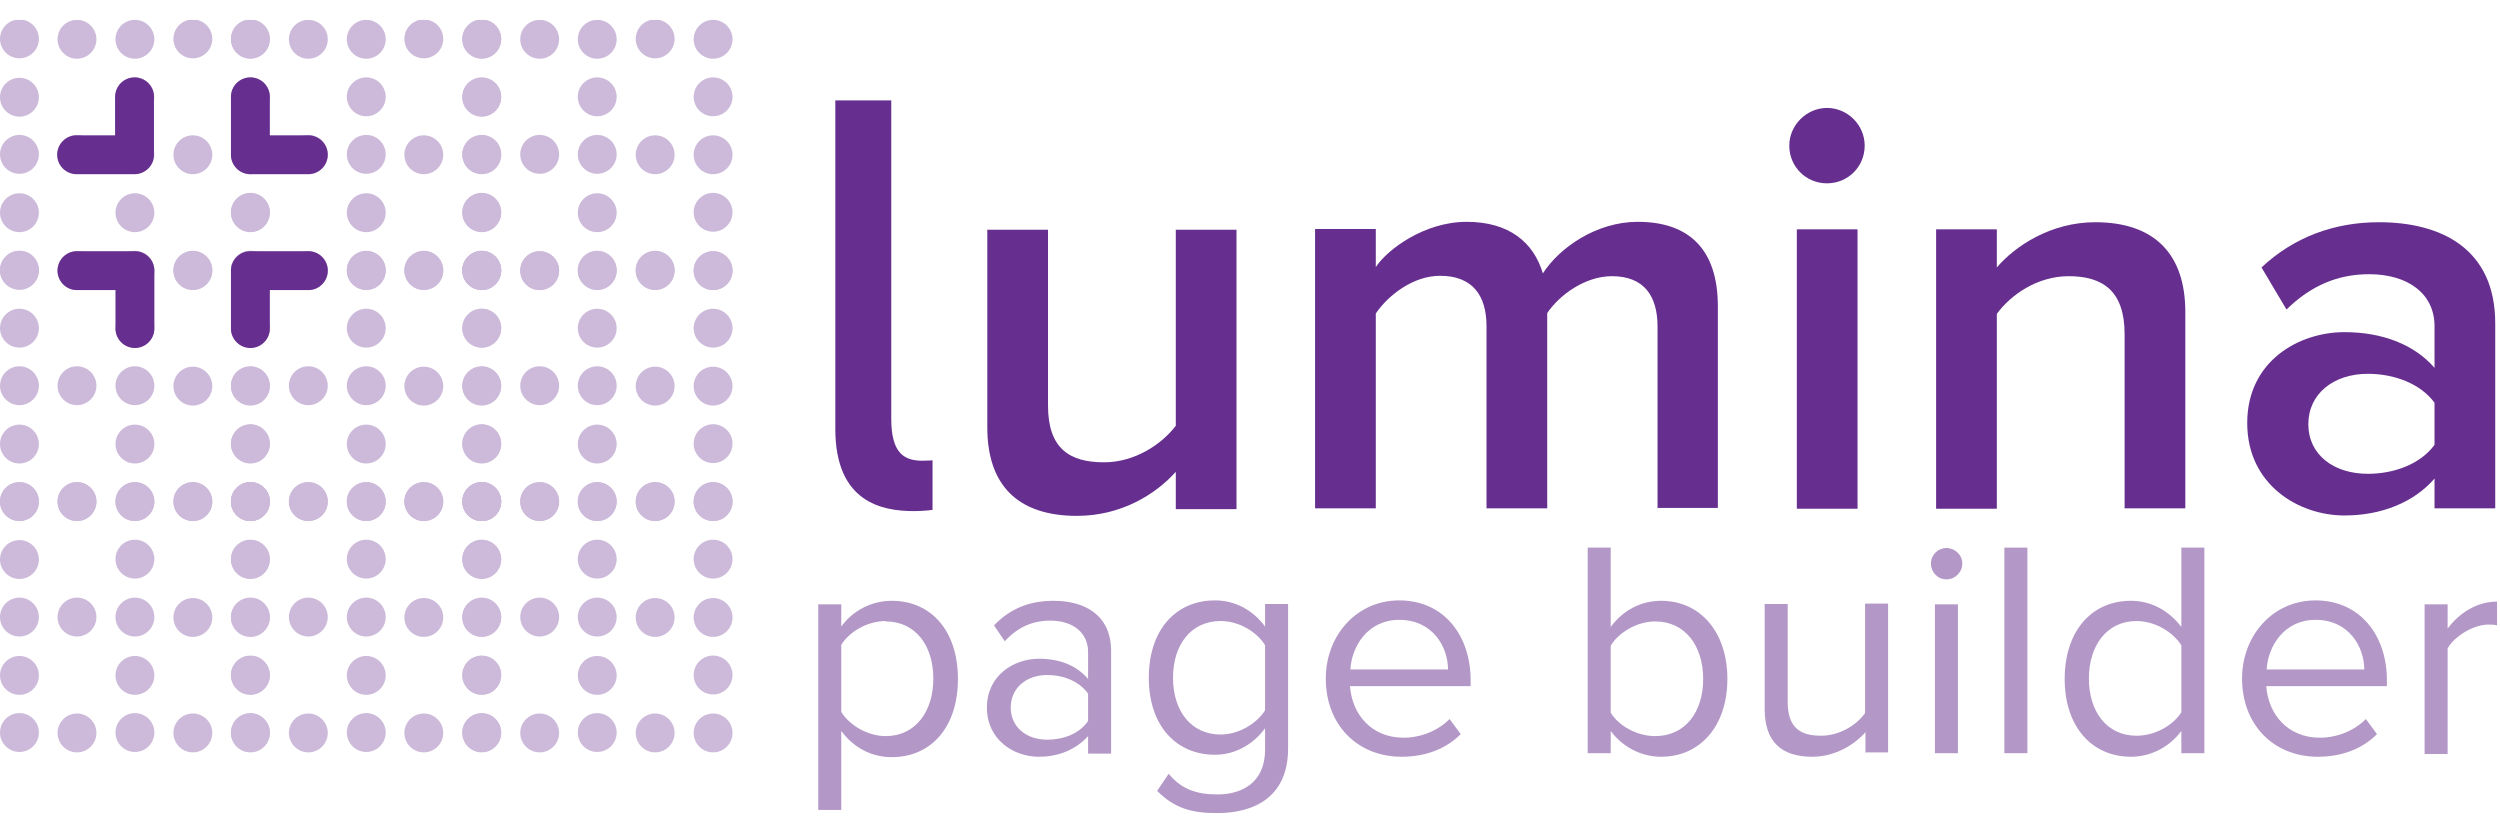 <svg width="63" height="21" viewBox="0 0 63 21" fill="none" xmlns="http://www.w3.org/2000/svg">
<g id="logo-default-sm" clip-path="url(#clip0_114_3299)">
<g id="grid" opacity="0.33">
<path id="Vector" d="M0.49 1.47C0.22 1.47 0 1.25 0 0.98C0 0.71 0.22 0.49 0.49 0.49C0.76 0.49 0.98 0.71 0.98 0.98C0.98 1.25 0.76 1.47 0.49 1.47ZM0.49 1.96C0.76 1.96 0.98 2.18 0.98 2.45C0.98 2.72 0.76 2.94 0.49 2.94C0.22 2.94 0 2.72 0 2.45C0 2.18 0.22 1.96 0.49 1.96ZM0.49 4.38C0.22 4.38 0 4.16 0 3.89C0 3.62 0.22 3.4 0.49 3.4C0.76 3.4 0.98 3.62 0.98 3.89C0.98 4.16 0.76 4.38 0.49 4.38ZM0.49 4.87C0.76 4.87 0.98 5.09 0.98 5.36C0.98 5.63 0.76 5.85 0.49 5.85C0.22 5.85 0 5.63 0 5.36C0 5.09 0.22 4.87 0.49 4.87ZM0.49 7.3C0.22 7.3 0 7.08 0 6.81C0 6.54 0.22 6.32 0.49 6.32C0.76 6.32 0.98 6.54 0.98 6.81C0.98 7.08 0.76 7.3 0.49 7.3ZM1.94 0.5C2.21 0.5 2.43 0.72 2.43 0.99C2.43 1.26 2.21 1.48 1.94 1.48C1.67 1.48 1.45 1.26 1.45 0.99C1.45 0.72 1.67 0.5 1.94 0.5ZM1.94 4.38C1.67 4.38 1.45 4.16 1.45 3.89C1.45 3.62 1.67 3.4 1.94 3.4C2.21 3.4 2.43 3.62 2.43 3.89C2.43 4.16 2.21 4.38 1.94 4.38ZM1.94 6.33C2.21 6.33 2.43 6.55 2.43 6.82C2.43 7.09 2.21 7.31 1.94 7.31C1.67 7.31 1.45 7.09 1.45 6.82C1.45 6.55 1.67 6.33 1.94 6.33ZM3.4 0.5C3.67 0.5 3.89 0.72 3.89 0.99C3.89 1.26 3.67 1.48 3.4 1.48C3.13 1.48 2.91 1.26 2.91 0.99C2.91 0.72 3.13 0.5 3.4 0.5ZM3.4 2.93C3.13 2.93 2.91 2.71 2.91 2.44C2.91 2.17 3.13 1.95 3.4 1.95C3.67 1.95 3.89 2.17 3.89 2.44C3.89 2.71 3.67 2.93 3.4 2.93ZM3.4 4.38C3.13 4.38 2.91 4.16 2.91 3.89C2.91 3.62 3.13 3.4 3.4 3.4C3.67 3.4 3.89 3.62 3.89 3.89C3.89 4.16 3.67 4.38 3.4 4.38ZM3.4 4.87C3.67 4.87 3.89 5.09 3.89 5.36C3.89 5.63 3.67 5.85 3.4 5.85C3.13 5.85 2.91 5.63 2.91 5.36C2.91 5.09 3.13 4.87 3.4 4.87ZM3.4 7.3C3.13 7.3 2.91 7.08 2.91 6.81C2.91 6.54 3.13 6.32 3.4 6.32C3.67 6.32 3.89 6.54 3.89 6.81C3.89 7.08 3.67 7.3 3.4 7.3ZM4.86 1.47C4.59 1.47 4.37 1.25 4.37 0.98C4.37 0.71 4.59 0.49 4.86 0.49C5.13 0.49 5.35 0.71 5.35 0.98C5.35 1.25 5.13 1.47 4.86 1.47ZM4.86 3.41C5.13 3.41 5.35 3.63 5.35 3.9C5.35 4.17 5.13 4.39 4.86 4.39C4.59 4.39 4.37 4.17 4.37 3.9C4.37 3.63 4.59 3.41 4.86 3.41ZM4.86 6.33C5.13 6.33 5.35 6.55 5.35 6.82C5.35 7.09 5.13 7.31 4.86 7.31C4.59 7.31 4.37 7.09 4.37 6.82C4.37 6.55 4.59 6.33 4.86 6.33ZM6.31 0.5C6.58 0.5 6.8 0.72 6.8 0.99C6.8 1.26 6.58 1.48 6.31 1.48C6.04 1.48 5.82 1.26 5.82 0.99C5.82 0.72 6.04 0.5 6.31 0.5ZM6.31 2.93C6.04 2.93 5.82 2.71 5.82 2.44C5.82 2.17 6.04 1.95 6.31 1.95C6.58 1.95 6.8 2.17 6.8 2.44C6.8 2.71 6.58 2.93 6.31 2.93ZM6.31 3.41C6.58 3.41 6.8 3.63 6.8 3.9C6.8 4.17 6.58 4.39 6.31 4.39C6.04 4.39 5.82 4.17 5.82 3.9C5.82 3.63 6.04 3.41 6.31 3.41ZM6.31 5.84C6.04 5.84 5.82 5.62 5.82 5.35C5.82 5.08 6.04 4.86 6.31 4.86C6.58 4.86 6.8 5.08 6.8 5.35C6.8 5.62 6.58 5.84 6.31 5.84ZM6.31 6.33C6.58 6.33 6.8 6.55 6.8 6.82C6.8 7.09 6.58 7.31 6.31 7.31C6.04 7.31 5.82 7.09 5.82 6.82C5.82 6.55 6.04 6.33 6.31 6.33Z" fill="#662F8F"/>
<path id="Vector_2" d="M6.31 1.47C6.04 1.47 5.82 1.25 5.82 0.98C5.82 0.71 6.04 0.49 6.31 0.49C6.58 0.49 6.8 0.71 6.8 0.98C6.8 1.25 6.58 1.47 6.31 1.47ZM6.31 1.96C6.58 1.96 6.8 2.18 6.8 2.45C6.8 2.72 6.58 2.94 6.31 2.94C6.04 2.94 5.82 2.72 5.82 2.45C5.82 2.18 6.04 1.96 6.31 1.96ZM6.31 4.38C6.04 4.38 5.82 4.16 5.82 3.89C5.82 3.62 6.04 3.4 6.31 3.4C6.58 3.4 6.8 3.62 6.8 3.89C6.8 4.16 6.58 4.38 6.31 4.38ZM6.31 4.87C6.58 4.87 6.8 5.09 6.8 5.36C6.8 5.63 6.58 5.85 6.31 5.85C6.04 5.85 5.82 5.63 5.82 5.36C5.82 5.09 6.04 4.87 6.31 4.87ZM6.31 7.3C6.04 7.3 5.82 7.08 5.82 6.81C5.82 6.54 6.04 6.32 6.31 6.32C6.58 6.32 6.8 6.54 6.8 6.81C6.8 7.08 6.58 7.3 6.31 7.3ZM7.77 0.5C8.04 0.5 8.26 0.72 8.26 0.99C8.26 1.26 8.04 1.48 7.77 1.48C7.5 1.48 7.28 1.26 7.28 0.99C7.28 0.72 7.5 0.5 7.77 0.5ZM7.77 4.38C7.5 4.38 7.28 4.16 7.28 3.89C7.28 3.62 7.5 3.4 7.77 3.4C8.04 3.4 8.26 3.62 8.26 3.89C8.26 4.16 8.04 4.38 7.77 4.38ZM7.77 6.33C8.04 6.33 8.26 6.55 8.26 6.82C8.26 7.09 8.04 7.31 7.77 7.31C7.5 7.31 7.28 7.09 7.28 6.82C7.28 6.55 7.5 6.33 7.77 6.33ZM9.23 0.5C9.5 0.5 9.72 0.72 9.72 0.99C9.72 1.26 9.5 1.48 9.23 1.48C8.96 1.48 8.74 1.26 8.74 0.99C8.74 0.72 8.96 0.5 9.23 0.5ZM9.23 2.93C8.96 2.93 8.74 2.71 8.74 2.44C8.74 2.17 8.96 1.95 9.23 1.95C9.5 1.95 9.72 2.17 9.72 2.44C9.72 2.71 9.5 2.93 9.23 2.93ZM9.23 4.38C8.96 4.38 8.74 4.16 8.74 3.89C8.74 3.62 8.96 3.4 9.23 3.4C9.5 3.4 9.72 3.62 9.72 3.89C9.72 4.16 9.5 4.38 9.23 4.38ZM9.23 4.87C9.5 4.87 9.72 5.09 9.72 5.36C9.72 5.63 9.5 5.85 9.23 5.85C8.96 5.85 8.74 5.63 8.74 5.36C8.74 5.09 8.96 4.87 9.23 4.87ZM9.23 7.3C8.96 7.3 8.74 7.08 8.74 6.81C8.74 6.54 8.96 6.32 9.23 6.32C9.5 6.32 9.72 6.54 9.72 6.81C9.72 7.08 9.5 7.3 9.23 7.3ZM10.68 1.47C10.41 1.47 10.19 1.25 10.19 0.98C10.19 0.71 10.41 0.49 10.68 0.49C10.95 0.49 11.17 0.71 11.17 0.98C11.17 1.25 10.95 1.47 10.68 1.47ZM10.68 3.41C10.95 3.41 11.17 3.63 11.17 3.9C11.17 4.17 10.95 4.39 10.68 4.39C10.41 4.39 10.19 4.17 10.19 3.9C10.19 3.63 10.41 3.41 10.68 3.41ZM10.68 6.33C10.95 6.33 11.17 6.55 11.17 6.82C11.17 7.09 10.95 7.31 10.68 7.31C10.41 7.31 10.19 7.09 10.19 6.82C10.19 6.55 10.41 6.33 10.68 6.33ZM12.14 0.5C12.41 0.5 12.63 0.72 12.63 0.99C12.63 1.26 12.41 1.48 12.14 1.48C11.87 1.48 11.65 1.26 11.65 0.99C11.65 0.72 11.87 0.5 12.14 0.5ZM12.14 2.93C11.87 2.93 11.65 2.71 11.65 2.44C11.65 2.17 11.87 1.95 12.14 1.95C12.41 1.95 12.63 2.17 12.63 2.44C12.63 2.71 12.41 2.93 12.14 2.93ZM12.14 3.41C12.41 3.41 12.63 3.63 12.63 3.9C12.63 4.17 12.41 4.39 12.14 4.39C11.87 4.39 11.65 4.17 11.65 3.9C11.65 3.63 11.87 3.41 12.14 3.41ZM12.14 5.84C11.87 5.84 11.65 5.62 11.65 5.35C11.65 5.08 11.87 4.86 12.14 4.86C12.41 4.86 12.63 5.08 12.63 5.35C12.63 5.62 12.41 5.84 12.14 5.84ZM12.14 6.33C12.41 6.33 12.63 6.55 12.63 6.82C12.63 7.09 12.41 7.31 12.14 7.31C11.87 7.31 11.65 7.09 11.65 6.82C11.65 6.55 11.87 6.33 12.14 6.33Z" fill="#662F8F"/>
<path id="Vector_3" d="M12.14 1.47C11.87 1.47 11.65 1.25 11.65 0.98C11.65 0.71 11.87 0.49 12.14 0.49C12.41 0.49 12.63 0.71 12.63 0.98C12.63 1.25 12.41 1.47 12.14 1.47ZM12.14 1.96C12.41 1.96 12.63 2.18 12.63 2.45C12.63 2.72 12.41 2.94 12.14 2.94C11.87 2.94 11.65 2.72 11.65 2.45C11.65 2.18 11.87 1.96 12.14 1.96ZM12.14 4.38C11.87 4.38 11.65 4.16 11.65 3.89C11.65 3.62 11.87 3.4 12.14 3.4C12.41 3.4 12.63 3.62 12.63 3.89C12.63 4.16 12.41 4.38 12.14 4.38ZM12.14 4.87C12.41 4.87 12.63 5.09 12.63 5.36C12.63 5.63 12.41 5.85 12.14 5.85C11.87 5.85 11.65 5.63 11.65 5.36C11.65 5.09 11.87 4.87 12.14 4.87ZM12.14 7.3C11.87 7.3 11.65 7.08 11.65 6.81C11.65 6.54 11.87 6.32 12.14 6.32C12.41 6.32 12.63 6.54 12.63 6.81C12.63 7.08 12.41 7.3 12.14 7.3ZM13.6 0.5C13.87 0.5 14.09 0.72 14.09 0.99C14.09 1.26 13.87 1.48 13.6 1.48C13.33 1.48 13.11 1.26 13.11 0.99C13.11 0.72 13.33 0.5 13.6 0.5ZM13.6 4.38C13.33 4.38 13.11 4.16 13.11 3.89C13.11 3.62 13.33 3.4 13.6 3.4C13.87 3.4 14.09 3.62 14.09 3.89C14.09 4.16 13.87 4.38 13.6 4.38ZM13.6 6.33C13.87 6.33 14.09 6.55 14.09 6.82C14.09 7.09 13.87 7.31 13.6 7.31C13.33 7.31 13.11 7.09 13.11 6.82C13.11 6.55 13.33 6.33 13.6 6.33ZM15.05 0.5C15.32 0.5 15.54 0.72 15.54 0.99C15.54 1.26 15.32 1.48 15.05 1.48C14.78 1.48 14.56 1.26 14.56 0.99C14.56 0.72 14.78 0.5 15.05 0.5ZM15.05 2.93C14.78 2.93 14.56 2.71 14.56 2.44C14.56 2.17 14.78 1.95 15.05 1.95C15.32 1.95 15.54 2.17 15.54 2.44C15.54 2.71 15.32 2.93 15.05 2.93ZM15.05 4.38C14.78 4.38 14.56 4.16 14.56 3.89C14.56 3.62 14.78 3.4 15.05 3.4C15.32 3.4 15.54 3.62 15.54 3.89C15.54 4.16 15.32 4.38 15.05 4.38ZM15.05 4.87C15.32 4.87 15.54 5.09 15.54 5.36C15.54 5.63 15.32 5.85 15.05 5.85C14.78 5.85 14.56 5.63 14.56 5.36C14.56 5.09 14.78 4.87 15.05 4.87ZM15.05 7.3C14.78 7.3 14.56 7.08 14.56 6.81C14.56 6.54 14.78 6.32 15.05 6.32C15.32 6.32 15.54 6.54 15.54 6.81C15.54 7.08 15.32 7.3 15.05 7.3ZM16.51 1.47C16.24 1.47 16.02 1.25 16.02 0.98C16.02 0.71 16.24 0.49 16.51 0.49C16.78 0.49 17 0.71 17 0.98C17 1.25 16.78 1.47 16.51 1.47ZM16.51 3.41C16.78 3.41 17 3.63 17 3.9C17 4.17 16.78 4.39 16.51 4.39C16.24 4.39 16.02 4.17 16.02 3.9C16.02 3.63 16.24 3.41 16.51 3.41ZM16.51 6.33C16.78 6.33 17 6.55 17 6.82C17 7.09 16.78 7.31 16.51 7.31C16.24 7.31 16.02 7.09 16.02 6.82C16.02 6.55 16.24 6.33 16.51 6.33ZM17.97 0.5C18.24 0.5 18.46 0.72 18.46 0.99C18.46 1.26 18.24 1.48 17.97 1.48C17.7 1.48 17.48 1.26 17.48 0.99C17.48 0.72 17.7 0.5 17.97 0.5ZM17.97 2.93C17.7 2.93 17.48 2.71 17.48 2.44C17.48 2.17 17.7 1.95 17.97 1.95C18.24 1.95 18.46 2.17 18.46 2.44C18.46 2.71 18.24 2.93 17.97 2.93ZM17.97 3.41C18.24 3.41 18.46 3.63 18.46 3.9C18.46 4.17 18.24 4.39 17.97 4.39C17.7 4.39 17.48 4.17 17.48 3.9C17.48 3.63 17.7 3.41 17.97 3.41ZM17.97 5.84C17.7 5.84 17.48 5.62 17.48 5.35C17.48 5.08 17.7 4.86 17.97 4.86C18.24 4.86 18.46 5.08 18.46 5.35C18.46 5.62 18.24 5.84 17.97 5.84ZM17.97 6.33C18.24 6.33 18.46 6.55 18.46 6.82C18.46 7.09 18.24 7.31 17.97 7.31C17.7 7.31 17.48 7.09 17.48 6.82C17.48 6.55 17.7 6.33 17.97 6.33Z" fill="#662F8F"/>
<path id="Vector_4" d="M0.49 7.3C0.22 7.3 0 7.08 0 6.81C0 6.54 0.22 6.32 0.49 6.32C0.76 6.32 0.98 6.54 0.98 6.81C0.98 7.08 0.76 7.3 0.49 7.3ZM0.49 7.78C0.76 7.78 0.98 8 0.98 8.27C0.98 8.54 0.76 8.76 0.49 8.76C0.22 8.76 0 8.54 0 8.27C0 8 0.22 7.78 0.49 7.78ZM0.49 10.21C0.22 10.21 0 9.99 0 9.72C0 9.45 0.22 9.23 0.49 9.23C0.76 9.23 0.98 9.45 0.98 9.72C0.98 9.99 0.76 10.21 0.49 10.21ZM0.49 10.7C0.76 10.7 0.98 10.92 0.98 11.19C0.98 11.46 0.76 11.68 0.49 11.68C0.22 11.68 0 11.46 0 11.19C0 10.92 0.22 10.7 0.49 10.7ZM0.49 13.13C0.22 13.13 0 12.91 0 12.64C0 12.37 0.22 12.15 0.49 12.15C0.76 12.15 0.98 12.37 0.98 12.64C0.98 12.91 0.76 13.13 0.49 13.13ZM1.94 6.33C2.21 6.33 2.43 6.55 2.43 6.82C2.43 7.09 2.21 7.31 1.94 7.31C1.67 7.31 1.45 7.09 1.45 6.82C1.45 6.55 1.67 6.33 1.94 6.33ZM1.94 10.21C1.67 10.21 1.45 9.99 1.45 9.72C1.45 9.45 1.67 9.23 1.94 9.23C2.21 9.23 2.43 9.45 2.43 9.72C2.43 9.99 2.21 10.21 1.94 10.21ZM1.94 12.15C2.21 12.15 2.43 12.37 2.43 12.64C2.43 12.91 2.21 13.13 1.94 13.13C1.67 13.13 1.45 12.91 1.45 12.64C1.45 12.37 1.67 12.15 1.94 12.15ZM3.4 6.33C3.67 6.33 3.89 6.55 3.89 6.82C3.89 7.09 3.67 7.31 3.4 7.31C3.13 7.31 2.91 7.09 2.91 6.82C2.91 6.55 3.13 6.33 3.4 6.33ZM3.4 8.76C3.13 8.76 2.91 8.54 2.91 8.27C2.91 8 3.13 7.78 3.4 7.78C3.67 7.78 3.89 8 3.89 8.27C3.89 8.54 3.67 8.76 3.4 8.76ZM3.4 10.21C3.13 10.21 2.91 9.99 2.91 9.72C2.91 9.45 3.13 9.23 3.4 9.23C3.67 9.23 3.89 9.45 3.89 9.72C3.89 9.99 3.67 10.21 3.4 10.21ZM3.4 10.7C3.67 10.7 3.89 10.92 3.89 11.19C3.89 11.46 3.67 11.68 3.4 11.68C3.13 11.68 2.91 11.46 2.91 11.19C2.91 10.92 3.13 10.7 3.4 10.7ZM3.4 13.13C3.13 13.13 2.91 12.91 2.91 12.64C2.91 12.37 3.13 12.15 3.4 12.15C3.67 12.15 3.89 12.37 3.89 12.64C3.89 12.91 3.67 13.13 3.4 13.13ZM4.86 7.3C4.59 7.3 4.37 7.08 4.37 6.81C4.37 6.54 4.59 6.32 4.86 6.32C5.13 6.32 5.35 6.54 5.35 6.81C5.35 7.08 5.13 7.3 4.86 7.3ZM4.86 9.24C5.13 9.24 5.35 9.46 5.35 9.73C5.35 10 5.13 10.22 4.86 10.22C4.59 10.22 4.37 10 4.37 9.73C4.37 9.46 4.59 9.24 4.86 9.24ZM4.86 12.15C5.13 12.15 5.35 12.37 5.35 12.64C5.35 12.91 5.13 13.13 4.86 13.13C4.59 13.13 4.37 12.91 4.37 12.64C4.37 12.37 4.59 12.15 4.86 12.15ZM6.31 6.33C6.58 6.33 6.8 6.55 6.8 6.82C6.8 7.09 6.58 7.31 6.31 7.31C6.04 7.31 5.82 7.09 5.82 6.82C5.82 6.55 6.04 6.33 6.31 6.33ZM6.31 8.76C6.04 8.76 5.82 8.54 5.82 8.27C5.82 8 6.04 7.78 6.31 7.78C6.58 7.78 6.8 8 6.8 8.27C6.8 8.54 6.58 8.76 6.31 8.76ZM6.31 9.24C6.58 9.24 6.8 9.46 6.8 9.73C6.8 10 6.58 10.22 6.31 10.22C6.04 10.22 5.82 10 5.82 9.73C5.82 9.46 6.04 9.24 6.31 9.24ZM6.31 11.67C6.04 11.67 5.82 11.45 5.82 11.18C5.82 10.91 6.04 10.69 6.31 10.69C6.58 10.69 6.8 10.91 6.8 11.18C6.8 11.45 6.58 11.67 6.31 11.67ZM6.31 12.15C6.58 12.15 6.8 12.37 6.8 12.64C6.8 12.91 6.58 13.13 6.31 13.13C6.04 13.13 5.82 12.91 5.82 12.64C5.82 12.37 6.04 12.15 6.31 12.15Z" fill="#662F8F"/>
<path id="Vector_5" d="M6.31 7.3C6.04 7.3 5.82 7.08 5.82 6.81C5.82 6.54 6.04 6.32 6.31 6.32C6.58 6.32 6.8 6.54 6.8 6.81C6.8 7.08 6.58 7.3 6.31 7.3ZM6.31 7.78C6.58 7.78 6.8 8 6.8 8.27C6.8 8.54 6.58 8.76 6.31 8.76C6.04 8.76 5.82 8.54 5.82 8.27C5.82 8 6.04 7.78 6.31 7.78ZM6.31 10.21C6.04 10.21 5.82 9.99 5.82 9.72C5.82 9.45 6.04 9.23 6.31 9.23C6.58 9.23 6.8 9.45 6.8 9.72C6.8 9.99 6.58 10.21 6.31 10.21ZM6.31 10.7C6.58 10.7 6.8 10.92 6.8 11.19C6.8 11.46 6.58 11.68 6.31 11.68C6.04 11.68 5.82 11.46 5.82 11.19C5.82 10.92 6.04 10.7 6.31 10.7ZM6.31 13.13C6.04 13.13 5.82 12.91 5.82 12.64C5.82 12.37 6.04 12.15 6.31 12.15C6.58 12.15 6.8 12.37 6.8 12.64C6.8 12.91 6.58 13.13 6.31 13.13ZM7.77 6.33C8.04 6.33 8.26 6.55 8.26 6.82C8.26 7.09 8.04 7.31 7.77 7.31C7.5 7.31 7.28 7.09 7.28 6.82C7.28 6.55 7.5 6.33 7.77 6.33ZM7.77 10.21C7.5 10.21 7.28 9.99 7.28 9.72C7.28 9.45 7.5 9.23 7.77 9.23C8.04 9.23 8.26 9.45 8.26 9.72C8.26 9.99 8.04 10.21 7.77 10.21ZM7.77 12.15C8.04 12.15 8.26 12.37 8.26 12.64C8.26 12.91 8.04 13.13 7.77 13.13C7.5 13.13 7.28 12.91 7.28 12.64C7.28 12.37 7.5 12.15 7.77 12.15ZM9.23 6.33C9.5 6.33 9.72 6.55 9.72 6.82C9.72 7.09 9.5 7.31 9.23 7.31C8.96 7.31 8.74 7.09 8.74 6.82C8.74 6.55 8.96 6.33 9.23 6.33ZM9.23 8.76C8.96 8.76 8.74 8.54 8.74 8.27C8.74 8 8.96 7.78 9.23 7.78C9.5 7.78 9.72 8 9.72 8.27C9.72 8.54 9.5 8.76 9.23 8.76ZM9.23 10.21C8.96 10.21 8.74 9.99 8.74 9.72C8.74 9.45 8.96 9.23 9.23 9.23C9.5 9.23 9.72 9.45 9.72 9.72C9.72 9.99 9.5 10.21 9.23 10.21ZM9.23 10.7C9.5 10.7 9.72 10.92 9.72 11.19C9.72 11.46 9.5 11.68 9.23 11.68C8.96 11.68 8.74 11.46 8.74 11.19C8.74 10.92 8.96 10.7 9.23 10.7ZM9.23 13.13C8.96 13.13 8.74 12.91 8.74 12.64C8.74 12.37 8.96 12.15 9.23 12.15C9.5 12.15 9.72 12.37 9.72 12.64C9.72 12.91 9.5 13.13 9.23 13.13ZM10.68 7.3C10.41 7.3 10.19 7.08 10.19 6.81C10.19 6.54 10.41 6.32 10.68 6.32C10.95 6.32 11.17 6.54 11.17 6.81C11.17 7.08 10.95 7.3 10.68 7.3ZM10.68 9.24C10.95 9.24 11.17 9.46 11.17 9.73C11.17 10 10.95 10.22 10.68 10.22C10.41 10.22 10.19 10 10.19 9.73C10.19 9.46 10.41 9.24 10.68 9.24ZM10.68 12.15C10.95 12.15 11.17 12.37 11.17 12.64C11.17 12.91 10.95 13.13 10.68 13.13C10.41 13.13 10.19 12.91 10.19 12.64C10.19 12.37 10.41 12.15 10.68 12.15ZM12.14 6.33C12.41 6.33 12.63 6.55 12.63 6.82C12.63 7.09 12.41 7.31 12.14 7.31C11.87 7.31 11.65 7.09 11.65 6.82C11.65 6.55 11.87 6.33 12.14 6.33ZM12.14 8.76C11.87 8.76 11.65 8.54 11.65 8.27C11.65 8 11.87 7.78 12.14 7.78C12.41 7.78 12.63 8 12.63 8.27C12.63 8.54 12.41 8.76 12.14 8.76ZM12.14 9.24C12.41 9.24 12.63 9.46 12.63 9.73C12.63 10 12.41 10.22 12.14 10.22C11.87 10.22 11.65 10 11.65 9.73C11.65 9.46 11.87 9.24 12.14 9.24ZM12.14 11.67C11.87 11.67 11.65 11.45 11.65 11.18C11.65 10.91 11.87 10.69 12.14 10.69C12.41 10.69 12.63 10.91 12.63 11.18C12.63 11.45 12.41 11.67 12.14 11.67ZM12.14 12.15C12.41 12.15 12.63 12.37 12.63 12.64C12.63 12.91 12.41 13.13 12.14 13.13C11.87 13.13 11.65 12.91 11.65 12.64C11.65 12.37 11.87 12.15 12.14 12.15Z" fill="#662F8F"/>
<path id="Vector_6" d="M12.14 7.3C11.87 7.3 11.65 7.08 11.65 6.81C11.65 6.54 11.87 6.32 12.14 6.32C12.41 6.32 12.63 6.54 12.63 6.81C12.63 7.08 12.41 7.3 12.14 7.3ZM12.14 7.78C12.41 7.78 12.63 8 12.63 8.27C12.63 8.54 12.41 8.76 12.14 8.76C11.87 8.76 11.65 8.54 11.65 8.27C11.65 8 11.87 7.78 12.14 7.78ZM12.14 10.21C11.87 10.21 11.65 9.99 11.65 9.72C11.65 9.45 11.87 9.23 12.14 9.23C12.41 9.23 12.63 9.45 12.63 9.72C12.63 9.99 12.41 10.21 12.14 10.21ZM12.14 10.7C12.41 10.7 12.63 10.92 12.63 11.19C12.63 11.46 12.41 11.68 12.14 11.68C11.87 11.68 11.65 11.46 11.65 11.19C11.65 10.92 11.87 10.7 12.14 10.7ZM12.14 13.13C11.87 13.13 11.65 12.91 11.65 12.64C11.65 12.37 11.87 12.15 12.14 12.15C12.41 12.15 12.63 12.37 12.63 12.64C12.63 12.91 12.41 13.13 12.14 13.13ZM13.6 6.33C13.87 6.33 14.09 6.55 14.09 6.82C14.09 7.09 13.87 7.31 13.6 7.31C13.33 7.31 13.11 7.09 13.11 6.82C13.11 6.55 13.33 6.33 13.6 6.33ZM13.6 10.21C13.33 10.21 13.11 9.99 13.11 9.72C13.11 9.45 13.33 9.23 13.6 9.23C13.87 9.23 14.09 9.45 14.09 9.72C14.09 9.99 13.87 10.21 13.6 10.21ZM13.6 12.15C13.87 12.15 14.09 12.37 14.09 12.64C14.09 12.91 13.87 13.13 13.6 13.13C13.33 13.13 13.11 12.91 13.11 12.64C13.11 12.37 13.33 12.15 13.6 12.15ZM15.05 6.33C15.32 6.33 15.54 6.55 15.54 6.82C15.54 7.09 15.32 7.31 15.05 7.31C14.78 7.31 14.56 7.09 14.56 6.82C14.56 6.55 14.78 6.33 15.05 6.33ZM15.05 8.76C14.78 8.76 14.56 8.54 14.56 8.27C14.56 8 14.78 7.78 15.05 7.78C15.32 7.78 15.54 8 15.54 8.27C15.54 8.54 15.32 8.76 15.05 8.76ZM15.05 10.21C14.78 10.21 14.56 9.99 14.56 9.72C14.56 9.45 14.78 9.23 15.05 9.23C15.32 9.23 15.54 9.45 15.54 9.72C15.54 9.99 15.32 10.21 15.05 10.21ZM15.05 10.7C15.32 10.7 15.54 10.92 15.54 11.19C15.54 11.46 15.32 11.68 15.05 11.68C14.78 11.68 14.56 11.46 14.56 11.19C14.56 10.92 14.78 10.7 15.05 10.7ZM15.05 13.13C14.78 13.13 14.56 12.91 14.56 12.64C14.56 12.37 14.78 12.15 15.05 12.15C15.32 12.15 15.54 12.37 15.54 12.64C15.54 12.91 15.32 13.13 15.05 13.13ZM16.51 7.3C16.24 7.3 16.02 7.08 16.02 6.81C16.02 6.54 16.24 6.32 16.51 6.32C16.78 6.32 17 6.54 17 6.81C17 7.08 16.78 7.3 16.51 7.3ZM16.51 9.24C16.78 9.24 17 9.46 17 9.73C17 10 16.78 10.22 16.51 10.22C16.24 10.22 16.02 10 16.02 9.73C16.02 9.46 16.24 9.24 16.51 9.24ZM16.51 12.15C16.78 12.15 17 12.37 17 12.64C17 12.91 16.78 13.13 16.51 13.13C16.24 13.13 16.02 12.91 16.02 12.64C16.02 12.37 16.24 12.15 16.51 12.15ZM17.97 6.33C18.24 6.33 18.46 6.55 18.46 6.82C18.46 7.09 18.24 7.31 17.97 7.31C17.7 7.31 17.48 7.09 17.48 6.82C17.48 6.55 17.7 6.33 17.97 6.33ZM17.97 8.76C17.7 8.76 17.48 8.54 17.48 8.27C17.48 8 17.7 7.78 17.97 7.78C18.24 7.78 18.46 8 18.46 8.27C18.46 8.54 18.24 8.76 17.97 8.76ZM17.97 9.24C18.24 9.24 18.46 9.46 18.46 9.73C18.46 10 18.24 10.22 17.97 10.22C17.7 10.22 17.48 10 17.48 9.73C17.48 9.46 17.7 9.24 17.97 9.24ZM17.97 11.67C17.7 11.67 17.48 11.45 17.48 11.18C17.48 10.91 17.7 10.69 17.97 10.69C18.24 10.69 18.46 10.91 18.46 11.18C18.46 11.45 18.24 11.67 17.97 11.67ZM17.97 12.15C18.24 12.15 18.46 12.37 18.46 12.64C18.46 12.91 18.24 13.13 17.97 13.13C17.7 13.13 17.48 12.91 17.48 12.64C17.48 12.37 17.7 12.15 17.97 12.15Z" fill="#662F8F"/>
<path id="Vector_7" d="M0.49 13.13C0.22 13.13 0 12.91 0 12.64C0 12.37 0.22 12.15 0.49 12.15C0.76 12.15 0.98 12.37 0.98 12.64C0.98 12.91 0.76 13.13 0.49 13.13ZM0.49 13.61C0.76 13.61 0.98 13.83 0.98 14.1C0.98 14.37 0.76 14.59 0.49 14.59C0.22 14.59 0 14.37 0 14.1C0 13.83 0.22 13.61 0.49 13.61ZM0.49 16.04C0.22 16.04 0 15.82 0 15.55C0 15.28 0.22 15.06 0.49 15.06C0.76 15.06 0.98 15.28 0.98 15.55C0.98 15.82 0.76 16.04 0.49 16.04ZM0.49 16.53C0.76 16.53 0.98 16.75 0.98 17.02C0.98 17.29 0.76 17.51 0.49 17.51C0.22 17.51 0 17.29 0 17.02C0 16.75 0.22 16.53 0.49 16.53ZM0.49 18.95C0.22 18.95 0 18.73 0 18.46C0 18.19 0.22 17.97 0.49 17.97C0.76 17.97 0.98 18.19 0.98 18.46C0.98 18.73 0.76 18.95 0.49 18.95ZM1.94 12.15C2.21 12.15 2.43 12.37 2.43 12.64C2.43 12.91 2.21 13.13 1.94 13.13C1.67 13.13 1.45 12.91 1.45 12.64C1.45 12.37 1.67 12.15 1.94 12.15ZM1.94 16.04C1.67 16.04 1.45 15.82 1.45 15.55C1.45 15.28 1.67 15.06 1.94 15.06C2.21 15.06 2.43 15.28 2.43 15.55C2.43 15.82 2.21 16.04 1.94 16.04ZM1.94 17.98C2.21 17.98 2.43 18.2 2.43 18.47C2.43 18.74 2.21 18.96 1.94 18.96C1.67 18.96 1.45 18.74 1.45 18.47C1.45 18.2 1.67 17.98 1.94 17.98ZM3.4 12.15C3.67 12.15 3.89 12.37 3.89 12.64C3.89 12.91 3.67 13.13 3.4 13.13C3.13 13.13 2.91 12.91 2.91 12.64C2.91 12.37 3.13 12.15 3.4 12.15ZM3.4 14.58C3.13 14.58 2.91 14.36 2.91 14.09C2.91 13.82 3.13 13.6 3.4 13.6C3.67 13.6 3.89 13.82 3.89 14.09C3.89 14.36 3.67 14.58 3.4 14.58ZM3.4 16.04C3.13 16.04 2.91 15.82 2.91 15.55C2.91 15.28 3.13 15.06 3.4 15.06C3.67 15.06 3.89 15.28 3.89 15.55C3.89 15.82 3.67 16.04 3.4 16.04ZM3.4 16.53C3.67 16.53 3.89 16.75 3.89 17.02C3.89 17.29 3.67 17.51 3.4 17.51C3.13 17.51 2.91 17.29 2.91 17.02C2.91 16.75 3.13 16.53 3.4 16.53ZM3.4 18.95C3.13 18.95 2.91 18.73 2.91 18.46C2.91 18.19 3.13 17.97 3.4 17.97C3.67 17.97 3.89 18.19 3.89 18.46C3.89 18.73 3.67 18.95 3.4 18.95ZM4.86 13.13C4.59 13.13 4.37 12.91 4.37 12.64C4.37 12.37 4.59 12.15 4.86 12.15C5.13 12.15 5.35 12.37 5.35 12.64C5.35 12.91 5.13 13.13 4.86 13.13ZM4.86 15.07C5.13 15.07 5.35 15.29 5.35 15.56C5.35 15.83 5.13 16.05 4.86 16.05C4.59 16.05 4.37 15.83 4.37 15.56C4.37 15.29 4.59 15.07 4.86 15.07ZM4.86 17.98C5.13 17.98 5.35 18.2 5.35 18.47C5.35 18.74 5.13 18.96 4.86 18.96C4.59 18.96 4.37 18.74 4.37 18.47C4.37 18.2 4.59 17.98 4.86 17.98ZM6.31 12.15C6.58 12.15 6.8 12.37 6.8 12.64C6.8 12.91 6.58 13.13 6.31 13.13C6.04 13.13 5.82 12.91 5.82 12.64C5.82 12.37 6.04 12.15 6.31 12.15ZM6.31 14.58C6.04 14.58 5.82 14.36 5.82 14.09C5.82 13.82 6.04 13.6 6.31 13.6C6.58 13.6 6.8 13.82 6.8 14.09C6.8 14.36 6.58 14.58 6.31 14.58ZM6.31 15.07C6.58 15.07 6.8 15.29 6.8 15.56C6.8 15.83 6.58 16.05 6.31 16.05C6.04 16.05 5.82 15.83 5.82 15.56C5.82 15.29 6.04 15.07 6.31 15.07ZM6.31 17.5C6.04 17.5 5.82 17.28 5.82 17.01C5.82 16.74 6.04 16.52 6.31 16.52C6.58 16.52 6.8 16.74 6.8 17.01C6.8 17.28 6.58 17.5 6.31 17.5ZM6.31 17.98C6.58 17.98 6.8 18.2 6.8 18.47C6.8 18.74 6.58 18.96 6.31 18.96C6.04 18.96 5.82 18.74 5.82 18.47C5.82 18.2 6.04 17.98 6.31 17.98Z" fill="#662F8F"/>
<path id="Vector_8" d="M6.31 13.13C6.04 13.13 5.82 12.91 5.82 12.64C5.82 12.37 6.04 12.15 6.31 12.15C6.58 12.15 6.8 12.37 6.8 12.64C6.8 12.91 6.58 13.13 6.31 13.13ZM6.31 13.61C6.58 13.61 6.8 13.83 6.8 14.1C6.8 14.37 6.58 14.59 6.31 14.59C6.04 14.59 5.82 14.37 5.82 14.1C5.82 13.83 6.04 13.61 6.31 13.61ZM6.31 16.04C6.04 16.04 5.82 15.82 5.82 15.55C5.82 15.28 6.04 15.06 6.31 15.06C6.58 15.06 6.8 15.28 6.8 15.55C6.8 15.82 6.58 16.04 6.31 16.04ZM6.31 16.53C6.58 16.53 6.8 16.75 6.8 17.02C6.8 17.29 6.58 17.51 6.31 17.51C6.04 17.51 5.82 17.29 5.82 17.02C5.82 16.75 6.04 16.53 6.31 16.53ZM6.31 18.95C6.04 18.95 5.82 18.73 5.82 18.46C5.82 18.19 6.04 17.97 6.31 17.97C6.58 17.97 6.8 18.19 6.8 18.46C6.8 18.73 6.58 18.95 6.31 18.95ZM7.77 12.15C8.04 12.15 8.26 12.37 8.26 12.64C8.26 12.91 8.04 13.13 7.77 13.13C7.5 13.13 7.28 12.91 7.28 12.64C7.28 12.37 7.5 12.15 7.77 12.15ZM7.77 16.04C7.5 16.04 7.28 15.82 7.28 15.55C7.28 15.28 7.5 15.06 7.77 15.06C8.04 15.06 8.26 15.28 8.26 15.55C8.26 15.82 8.04 16.04 7.77 16.04ZM7.77 17.98C8.04 17.98 8.26 18.2 8.26 18.47C8.26 18.74 8.04 18.96 7.77 18.96C7.5 18.96 7.28 18.74 7.28 18.47C7.28 18.2 7.5 17.98 7.77 17.98ZM9.23 12.15C9.5 12.15 9.72 12.37 9.72 12.64C9.72 12.91 9.5 13.13 9.23 13.13C8.96 13.13 8.74 12.91 8.74 12.64C8.74 12.37 8.96 12.15 9.23 12.15ZM9.23 14.58C8.96 14.58 8.74 14.36 8.74 14.09C8.74 13.82 8.96 13.6 9.23 13.6C9.5 13.6 9.72 13.82 9.72 14.09C9.72 14.36 9.5 14.58 9.23 14.58ZM9.23 16.04C8.96 16.04 8.74 15.82 8.74 15.55C8.74 15.28 8.96 15.06 9.23 15.06C9.5 15.06 9.72 15.28 9.72 15.55C9.72 15.82 9.5 16.04 9.23 16.04ZM9.23 16.53C9.5 16.53 9.72 16.75 9.72 17.02C9.72 17.29 9.5 17.51 9.23 17.51C8.96 17.51 8.74 17.29 8.74 17.02C8.74 16.75 8.96 16.53 9.23 16.53ZM9.23 18.95C8.96 18.95 8.74 18.73 8.74 18.46C8.74 18.19 8.96 17.97 9.23 17.97C9.5 17.97 9.72 18.19 9.72 18.46C9.72 18.73 9.5 18.95 9.23 18.95ZM10.68 13.13C10.41 13.13 10.19 12.91 10.19 12.64C10.19 12.37 10.41 12.15 10.68 12.15C10.95 12.15 11.17 12.37 11.17 12.64C11.17 12.91 10.95 13.13 10.68 13.13ZM10.68 15.07C10.95 15.07 11.17 15.29 11.17 15.56C11.17 15.83 10.95 16.05 10.68 16.05C10.41 16.05 10.19 15.83 10.19 15.56C10.19 15.29 10.41 15.07 10.68 15.07ZM10.68 17.98C10.95 17.98 11.17 18.2 11.17 18.47C11.17 18.74 10.95 18.96 10.68 18.96C10.41 18.96 10.19 18.74 10.19 18.47C10.19 18.2 10.41 17.98 10.68 17.98ZM12.14 12.15C12.41 12.15 12.63 12.37 12.63 12.64C12.63 12.91 12.41 13.13 12.14 13.13C11.87 13.13 11.65 12.91 11.65 12.64C11.65 12.37 11.87 12.15 12.14 12.15ZM12.14 14.58C11.87 14.58 11.65 14.36 11.65 14.09C11.65 13.82 11.87 13.6 12.14 13.6C12.41 13.6 12.63 13.82 12.63 14.09C12.63 14.36 12.41 14.58 12.14 14.58ZM12.14 15.07C12.41 15.07 12.63 15.29 12.63 15.56C12.63 15.83 12.41 16.05 12.14 16.05C11.87 16.05 11.65 15.83 11.65 15.56C11.65 15.29 11.87 15.07 12.14 15.07ZM12.14 17.5C11.87 17.5 11.65 17.28 11.65 17.01C11.65 16.74 11.87 16.52 12.14 16.52C12.41 16.52 12.63 16.74 12.63 17.01C12.63 17.28 12.41 17.5 12.14 17.5ZM12.14 17.98C12.41 17.98 12.63 18.2 12.63 18.47C12.63 18.74 12.41 18.96 12.14 18.96C11.87 18.96 11.65 18.74 11.65 18.47C11.65 18.2 11.87 17.98 12.14 17.98Z" fill="#662F8F"/>
<path id="Vector_9" d="M12.14 13.13C11.87 13.13 11.65 12.91 11.65 12.64C11.65 12.37 11.87 12.15 12.14 12.15C12.41 12.15 12.63 12.37 12.63 12.64C12.63 12.91 12.41 13.13 12.14 13.13ZM12.14 13.61C12.41 13.61 12.63 13.83 12.63 14.1C12.63 14.37 12.41 14.59 12.14 14.59C11.87 14.59 11.65 14.37 11.65 14.1C11.65 13.83 11.87 13.61 12.14 13.61ZM12.14 16.04C11.87 16.04 11.65 15.82 11.65 15.55C11.65 15.28 11.87 15.06 12.14 15.06C12.41 15.06 12.63 15.28 12.63 15.55C12.63 15.82 12.41 16.04 12.14 16.04ZM12.14 16.53C12.41 16.53 12.63 16.75 12.63 17.02C12.63 17.29 12.41 17.51 12.14 17.51C11.87 17.51 11.65 17.29 11.65 17.02C11.65 16.75 11.87 16.53 12.14 16.53ZM12.14 18.95C11.87 18.95 11.65 18.73 11.65 18.46C11.65 18.19 11.87 17.97 12.14 17.97C12.41 17.97 12.63 18.19 12.63 18.46C12.63 18.73 12.41 18.95 12.14 18.95ZM13.6 12.15C13.87 12.15 14.09 12.37 14.09 12.64C14.09 12.91 13.87 13.13 13.6 13.13C13.33 13.13 13.11 12.91 13.11 12.64C13.11 12.37 13.33 12.15 13.6 12.15ZM13.6 16.04C13.33 16.04 13.11 15.82 13.11 15.55C13.11 15.28 13.33 15.06 13.6 15.06C13.87 15.06 14.09 15.28 14.09 15.55C14.09 15.82 13.87 16.04 13.6 16.04ZM13.6 17.98C13.87 17.98 14.09 18.2 14.09 18.47C14.09 18.74 13.87 18.96 13.6 18.96C13.33 18.96 13.11 18.74 13.11 18.47C13.11 18.2 13.33 17.98 13.6 17.98ZM15.05 12.15C15.32 12.15 15.54 12.37 15.54 12.64C15.54 12.91 15.32 13.13 15.05 13.13C14.78 13.13 14.56 12.91 14.56 12.64C14.56 12.37 14.78 12.15 15.05 12.15ZM15.05 14.58C14.78 14.58 14.56 14.36 14.56 14.09C14.56 13.82 14.78 13.6 15.05 13.6C15.32 13.6 15.54 13.82 15.54 14.09C15.54 14.36 15.32 14.58 15.05 14.58ZM15.05 16.04C14.78 16.04 14.56 15.82 14.56 15.55C14.56 15.28 14.78 15.06 15.05 15.06C15.32 15.06 15.54 15.28 15.54 15.55C15.54 15.82 15.32 16.04 15.05 16.04ZM15.05 16.53C15.32 16.53 15.54 16.75 15.54 17.02C15.54 17.29 15.32 17.51 15.05 17.51C14.78 17.51 14.56 17.29 14.56 17.02C14.56 16.75 14.78 16.53 15.05 16.53ZM15.05 18.95C14.78 18.95 14.56 18.73 14.56 18.46C14.56 18.19 14.78 17.97 15.05 17.97C15.32 17.97 15.54 18.19 15.54 18.46C15.54 18.73 15.32 18.95 15.05 18.95ZM16.51 13.13C16.24 13.13 16.02 12.91 16.02 12.64C16.02 12.37 16.24 12.15 16.51 12.15C16.78 12.15 17 12.37 17 12.64C17 12.91 16.78 13.13 16.51 13.13ZM16.51 15.07C16.78 15.07 17 15.29 17 15.56C17 15.83 16.78 16.05 16.51 16.05C16.24 16.05 16.02 15.83 16.02 15.56C16.02 15.29 16.24 15.07 16.51 15.07ZM16.51 17.98C16.78 17.98 17 18.2 17 18.47C17 18.74 16.78 18.96 16.51 18.96C16.24 18.96 16.02 18.74 16.02 18.47C16.02 18.2 16.24 17.98 16.51 17.98ZM17.97 12.15C18.24 12.15 18.46 12.37 18.46 12.64C18.46 12.91 18.24 13.13 17.97 13.13C17.7 13.13 17.48 12.91 17.48 12.64C17.48 12.37 17.7 12.15 17.97 12.15ZM17.97 14.58C17.7 14.58 17.48 14.36 17.48 14.09C17.48 13.82 17.7 13.6 17.97 13.6C18.24 13.6 18.46 13.82 18.46 14.09C18.46 14.36 18.24 14.58 17.97 14.58ZM17.97 15.07C18.24 15.07 18.46 15.29 18.46 15.56C18.46 15.83 18.24 16.05 17.97 16.05C17.7 16.05 17.48 15.83 17.48 15.56C17.48 15.29 17.7 15.07 17.97 15.07ZM17.97 17.5C17.7 17.5 17.48 17.28 17.48 17.01C17.48 16.74 17.7 16.52 17.97 16.52C18.24 16.52 18.46 16.74 18.46 17.01C18.46 17.28 18.24 17.5 17.97 17.5ZM17.97 17.98C18.24 17.98 18.46 18.2 18.46 18.47C18.46 18.74 18.24 18.96 17.97 18.96C17.7 18.96 17.48 18.74 17.48 18.47C17.48 18.2 17.7 17.98 17.97 17.98Z" fill="#662F8F"/>
</g>
<path id="comp" d="M3.88 3.9C3.88 4.17 3.66 4.39 3.39 4.39H1.93C1.66 4.39 1.44 4.17 1.44 3.9C1.44 3.63 1.66 3.41 1.93 3.41H2.9V2.44C2.9 2.17 3.12 1.95 3.39 1.95C3.66 1.95 3.88 2.17 3.88 2.44V3.9ZM3.4 6.33C3.67 6.33 3.89 6.55 3.89 6.82V8.28C3.89 8.55 3.67 8.77 3.4 8.77C3.13 8.77 2.91 8.55 2.91 8.28V7.31H1.94C1.67 7.31 1.45 7.09 1.45 6.82C1.45 6.55 1.67 6.33 1.94 6.33H3.4ZM6.8 3.41H7.77C8.04 3.41 8.26 3.63 8.26 3.9C8.26 4.17 8.04 4.39 7.77 4.39H6.31C6.04 4.39 5.82 4.17 5.82 3.9V2.44C5.82 2.17 6.04 1.95 6.31 1.95C6.58 1.95 6.8 2.17 6.8 2.44V3.41ZM7.77 6.33C8.04 6.33 8.26 6.55 8.26 6.82C8.26 7.09 8.04 7.31 7.77 7.31H6.8V8.28C6.8 8.55 6.58 8.77 6.31 8.77C6.04 8.77 5.82 8.55 5.82 8.28V6.82C5.82 6.55 6.04 6.33 6.31 6.33H7.77Z" fill="#662F8F"/>
<g id="lumina">
<path id="Vector_10" d="M21.05 2.53H22.46V10.56C22.46 11.45 22.81 11.61 23.25 11.61C23.38 11.61 23.5 11.6 23.5 11.6V12.85C23.5 12.85 23.28 12.88 23.03 12.88C22.23 12.88 21.05 12.66 21.05 10.81V2.53Z" fill="#662F8F"/>
<path id="Vector_11" d="M29.63 12.82V11.89C29.12 12.46 28.25 13 27.14 13C25.63 13 24.88 12.21 24.88 10.77V5.79H26.41V10.22C26.41 11.31 26.96 11.65 27.82 11.65C28.59 11.65 29.26 11.21 29.63 10.73V5.79H31.16V12.83H29.63V12.82Z" fill="#662F8F"/>
<path id="Vector_12" d="M41.77 12.82V8.23C41.77 7.47 41.44 6.96 40.62 6.96C39.94 6.96 39.29 7.44 38.99 7.89V12.81H37.46V8.22C37.46 7.46 37.12 6.95 36.29 6.95C35.62 6.95 34.99 7.43 34.67 7.9V12.81H33.14V5.77H34.67V6.73C34.96 6.29 35.89 5.59 36.96 5.59C38.03 5.59 38.65 6.11 38.88 6.89C39.29 6.25 40.22 5.59 41.27 5.59C42.57 5.59 43.29 6.29 43.29 7.72V12.8H41.76L41.77 12.82Z" fill="#662F8F"/>
<path id="Vector_13" d="M45.09 3.67C45.09 3.15 45.53 2.72 46.04 2.72C46.55 2.72 46.99 3.14 46.99 3.67C46.99 4.2 46.57 4.62 46.04 4.62C45.51 4.62 45.09 4.2 45.09 3.67ZM45.28 12.82V5.78H46.81V12.82H45.28Z" fill="#662F8F"/>
<path id="Vector_14" d="M53.54 12.82V8.42C53.54 7.33 52.99 6.96 52.13 6.96C51.34 6.96 50.67 7.43 50.32 7.91V12.82H48.79V5.78H50.32V6.74C50.79 6.19 51.69 5.6 52.8 5.6C54.31 5.6 55.07 6.42 55.07 7.86V12.81H53.54V12.82Z" fill="#662F8F"/>
<path id="Vector_15" d="M61.35 12.82V12.06C60.83 12.66 60.01 12.99 59.08 12.99C57.93 12.99 56.63 12.22 56.63 10.66C56.63 9.1 57.93 8.37 59.08 8.37C60.03 8.37 60.84 8.68 61.35 9.27V8.22C61.35 7.4 60.68 6.91 59.7 6.91C58.91 6.91 58.23 7.2 57.62 7.8L56.99 6.74C57.81 5.97 58.83 5.6 59.95 5.6C61.51 5.6 62.88 6.26 62.88 8.15V12.81H61.35V12.82ZM61.35 10.15C61 9.67 60.34 9.42 59.67 9.42C58.81 9.42 58.17 9.92 58.17 10.69C58.17 11.46 58.81 11.94 59.67 11.94C60.34 11.94 61 11.69 61.35 11.21V10.15Z" fill="#662F8F"/>
</g>
<g id="page builder" opacity="0.5">
<path id="Vector_16" d="M21.2 20.41H20.62V15.23H21.2V15.79C21.47 15.41 21.94 15.14 22.47 15.14C23.46 15.14 24.14 15.89 24.14 17.11C24.14 18.33 23.46 19.08 22.47 19.08C21.96 19.08 21.51 18.84 21.2 18.42V20.42V20.41ZM22.32 15.65C21.86 15.65 21.4 15.92 21.2 16.25V17.94C21.4 18.27 21.86 18.55 22.32 18.55C23.07 18.55 23.52 17.93 23.52 17.1C23.52 16.27 23.07 15.66 22.32 15.66V15.65Z" fill="#662F8F"/>
<path id="Vector_17" d="M27.42 18.98V18.55C27.11 18.89 26.68 19.07 26.18 19.07C25.54 19.07 24.87 18.64 24.87 17.83C24.87 17.02 25.55 16.6 26.18 16.6C26.69 16.6 27.12 16.76 27.42 17.11V16.43C27.42 15.93 27.02 15.64 26.47 15.64C26.02 15.64 25.65 15.8 25.32 16.16L25.05 15.76C25.45 15.34 25.94 15.14 26.55 15.14C27.34 15.14 28 15.5 28 16.41V18.99H27.42V18.98ZM27.42 17.48C27.2 17.17 26.8 17.01 26.39 17.01C25.85 17.01 25.47 17.35 25.47 17.83C25.47 18.31 25.85 18.64 26.39 18.64C26.8 18.64 27.2 18.49 27.42 18.17V17.46V17.48Z" fill="#662F8F"/>
<path id="Vector_18" d="M29.46 19.51C29.77 19.88 30.14 20.02 30.68 20.02C31.3 20.02 31.88 19.72 31.88 18.89V18.35C31.61 18.73 31.15 19.02 30.62 19.02C29.64 19.02 28.95 18.29 28.95 17.08C28.95 15.87 29.63 15.13 30.62 15.13C31.13 15.13 31.58 15.38 31.88 15.79V15.22H32.46V18.86C32.46 20.1 31.59 20.49 30.67 20.49C30.03 20.49 29.6 20.37 29.16 19.93L29.45 19.5L29.46 19.51ZM31.88 16.26C31.68 15.93 31.23 15.65 30.76 15.65C30.01 15.65 29.56 16.25 29.56 17.08C29.56 17.91 30.01 18.51 30.76 18.51C31.23 18.51 31.68 18.22 31.88 17.9V16.26Z" fill="#662F8F"/>
<path id="Vector_19" d="M35.26 15.13C36.39 15.13 37.06 16.02 37.06 17.14V17.29H34.02C34.07 18 34.56 18.59 35.37 18.59C35.8 18.59 36.23 18.42 36.53 18.12L36.81 18.5C36.44 18.87 35.93 19.07 35.32 19.07C34.21 19.07 33.41 18.27 33.41 17.1C33.41 16.01 34.19 15.13 35.26 15.13ZM34.03 16.87H36.49C36.49 16.31 36.11 15.62 35.26 15.62C34.46 15.62 34.06 16.3 34.03 16.87Z" fill="#662F8F"/>
<path id="Vector_20" d="M40.01 18.98V13.8H40.59V15.8C40.89 15.39 41.34 15.14 41.86 15.14C42.84 15.14 43.53 15.92 43.53 17.11C43.53 18.3 42.84 19.07 41.86 19.07C41.33 19.07 40.87 18.8 40.59 18.42V18.98H40.01ZM40.59 17.96C40.79 18.29 41.25 18.55 41.71 18.55C42.47 18.55 42.92 17.94 42.92 17.11C42.92 16.28 42.47 15.66 41.71 15.66C41.25 15.66 40.79 15.94 40.59 16.27V17.97V17.96Z" fill="#662F8F"/>
<path id="Vector_21" d="M47.01 18.98V18.45C46.72 18.78 46.23 19.07 45.67 19.07C44.89 19.07 44.47 18.69 44.47 17.87V15.22H45.05V17.69C45.05 18.35 45.38 18.54 45.89 18.54C46.35 18.54 46.78 18.28 47 17.97V15.21H47.58V18.96H47L47.01 18.98Z" fill="#662F8F"/>
<path id="Vector_22" d="M48.66 14.2C48.66 13.98 48.84 13.81 49.05 13.81C49.26 13.81 49.45 13.98 49.45 14.2C49.45 14.42 49.27 14.6 49.05 14.6C48.83 14.6 48.66 14.42 48.66 14.2ZM48.76 18.98V15.23H49.34V18.98H48.76Z" fill="#662F8F"/>
<path id="Vector_23" d="M50.51 18.98V13.8H51.09V18.98H50.51Z" fill="#662F8F"/>
<path id="Vector_24" d="M54.97 18.98V18.42C54.69 18.8 54.23 19.07 53.7 19.07C52.72 19.07 52.03 18.32 52.03 17.11C52.03 15.9 52.71 15.14 53.7 15.14C54.21 15.14 54.66 15.39 54.97 15.8V13.8H55.55V18.98H54.97ZM54.97 16.26C54.76 15.93 54.31 15.65 53.84 15.65C53.09 15.65 52.64 16.27 52.64 17.1C52.64 17.93 53.09 18.54 53.84 18.54C54.31 18.54 54.76 18.28 54.97 17.95V16.25V16.26Z" fill="#662F8F"/>
<path id="Vector_25" d="M58.35 15.13C59.48 15.13 60.15 16.02 60.15 17.14V17.29H57.11C57.16 18 57.65 18.59 58.46 18.59C58.89 18.59 59.32 18.42 59.62 18.12L59.9 18.5C59.53 18.87 59.02 19.07 58.41 19.07C57.3 19.07 56.5 18.27 56.5 17.1C56.5 16.01 57.28 15.13 58.35 15.13ZM57.12 16.87H59.58C59.58 16.31 59.2 15.62 58.35 15.62C57.55 15.62 57.15 16.3 57.12 16.87Z" fill="#662F8F"/>
<path id="Vector_26" d="M61.1 18.98V15.23H61.68V15.84C61.98 15.44 62.42 15.16 62.93 15.16V15.76C62.86 15.74 62.79 15.74 62.7 15.74C62.34 15.74 61.85 16.03 61.68 16.34V19H61.1V18.98Z" fill="#662F8F"/>
</g>
</g>
<defs>
<clipPath id="clip0_114_3299">
<rect width="62.93" height="20" fill="white" transform="translate(0 0.5)"/>
</clipPath>
</defs>
</svg>
